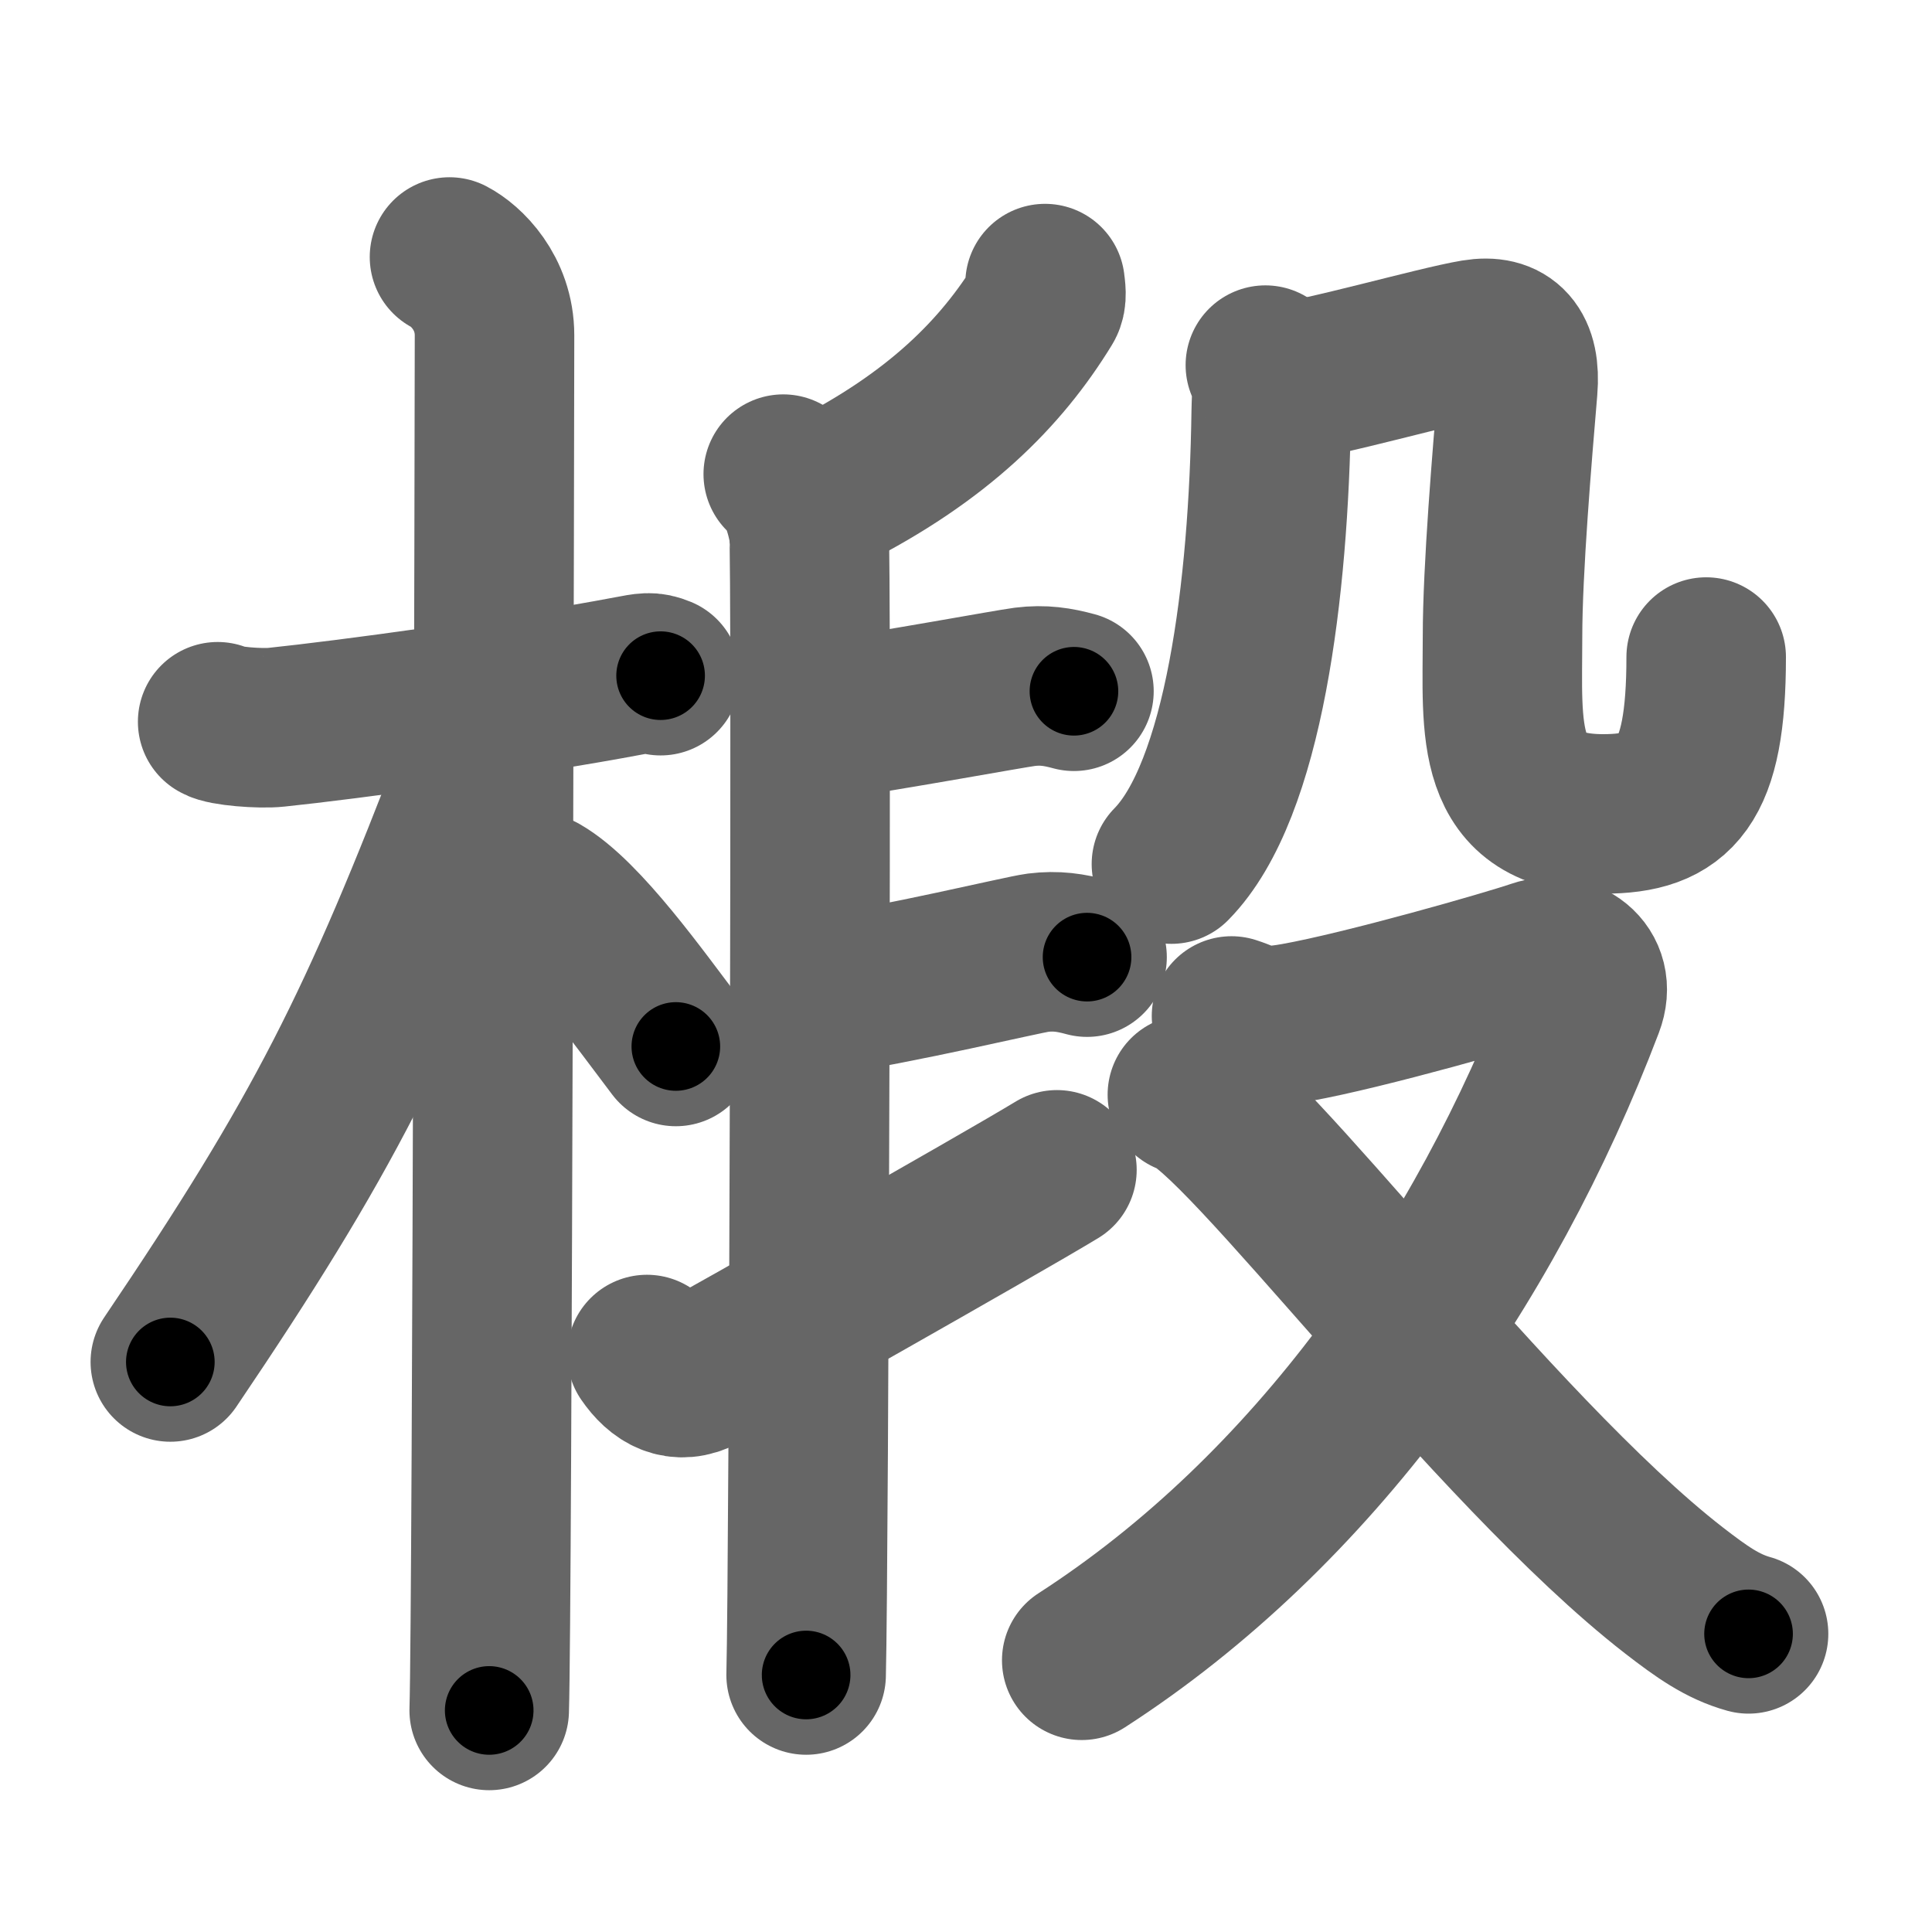 <svg xmlns="http://www.w3.org/2000/svg" width="109" height="109" viewBox="0 0 109 109" id="6934"><g fill="none" stroke="#666" stroke-width="9" stroke-linecap="round" stroke-linejoin="round"><g><g><path d="M12.28,40.72c0.35,0.24,2.39,0.41,3.31,0.31c3.94-0.41,13.62-1.71,19.95-2.91c0.92-0.17,1.15-0.24,1.73,0" /><path d="M25.36,14.5c0.91,0.47,2.54,2,2.54,4.42c0,0.95-0.12,71.75-0.3,77.58" /><path d="M26.94,43.28c-5.58,14.6-8.69,20.78-17.33,33.56" /><path d="M30.47,50.4c2.37,1.36,5.66,6.01,7.66,8.64" /></g><g><g><path d="M58.96,16c0.03,0.28,0.13,0.8-0.07,1.12c-2.4,3.92-5.95,7.52-12.2,10.68" /><path d="M44.19,26.75C45,27.25,45.48,29,45.64,30c0.16,1,0,58.25-0.16,64.5" /><path d="M45.82,40.75c4.99-0.75,11.08-1.88,12-2c1.04-0.13,1.85,0,2.77,0.25" /><path d="M45.95,56.25c4.99-0.75,11.69-2.38,12.61-2.5c1.04-0.13,1.85,0,2.77,0.25" /><path d="M36.5,76.42c0.74,1.08,1.76,1.72,3.12,0.99c0.8-0.43,16.6-9.34,20.01-11.41" /></g><g><g><g><path d="M71.39,20.6c0.5,0.58,0.34,1.7,0.33,2.66c-0.14,9.91-1.53,21.33-5.63,25.49" /></g><path d="M72.26,21.62c2.47-0.3,8.8-2.12,10.96-2.48c1.74-0.29,2.59,0.61,2.41,2.79c-0.32,3.79-0.86,10.19-0.86,13.97c0,5.24-0.57,10.02,5.68,10.02c4.11,0,5.81-1.67,5.81-8.85" /></g><g><path d="M69.48,57.32c1.17,0.37,1.29,0.79,3.65,0.37C77,57,85.09,54.68,86.69,54.13c1.61-0.55,3.43,0.61,2.69,2.55C83.75,71.5,74.08,85.25,61.03,93.67" /><path d="M66.99,61.76c2.93,0.72,17.24,20.04,27.44,27.96c1.59,1.23,2.75,2.05,4.22,2.46" /></g></g></g></g></g><g fill="none" stroke="#000" stroke-width="5" stroke-linecap="round" stroke-linejoin="round"><g><g><path d="M12.28,40.72c0.35,0.24,2.39,0.41,3.31,0.31c3.94-0.41,13.62-1.71,19.95-2.91c0.92-0.17,1.15-0.24,1.73,0" stroke-dasharray="25.279" stroke-dashoffset="25.279"><animate attributeName="stroke-dashoffset" values="25.279;25.279;0" dur="0.253s" fill="freeze" begin="0s;6934.click" /></path><path d="M25.36,14.5c0.91,0.47,2.54,2,2.54,4.42c0,0.95-0.12,71.75-0.3,77.58" stroke-dasharray="82.922" stroke-dashoffset="82.922"><animate attributeName="stroke-dashoffset" values="82.922" fill="freeze" begin="6934.click" /><animate attributeName="stroke-dashoffset" values="82.922;82.922;0" keyTimes="0;0.289;1" dur="0.876s" fill="freeze" begin="0s;6934.click" /></path><path d="M26.94,43.28c-5.58,14.6-8.69,20.78-17.33,33.56" stroke-dasharray="37.887" stroke-dashoffset="37.887"><animate attributeName="stroke-dashoffset" values="37.887" fill="freeze" begin="6934.click" /><animate attributeName="stroke-dashoffset" values="37.887;37.887;0" keyTimes="0;0.698;1" dur="1.255s" fill="freeze" begin="0s;6934.click" /></path><path d="M30.47,50.4c2.37,1.36,5.66,6.01,7.66,8.64" stroke-dasharray="11.604" stroke-dashoffset="11.604"><animate attributeName="stroke-dashoffset" values="11.604" fill="freeze" begin="6934.click" /><animate attributeName="stroke-dashoffset" values="11.604;11.604;0" keyTimes="0;0.915;1" dur="1.371s" fill="freeze" begin="0s;6934.click" /></path></g><g><g><path d="M58.96,16c0.03,0.28,0.13,0.8-0.07,1.12c-2.4,3.92-5.95,7.52-12.2,10.68" stroke-dasharray="17.58" stroke-dashoffset="17.58"><animate attributeName="stroke-dashoffset" values="17.58" fill="freeze" begin="6934.click" /><animate attributeName="stroke-dashoffset" values="17.58;17.58;0" keyTimes="0;0.886;1" dur="1.547s" fill="freeze" begin="0s;6934.click" /></path><path d="M44.19,26.75C45,27.25,45.48,29,45.64,30c0.16,1,0,58.25-0.16,64.5" stroke-dasharray="68.142" stroke-dashoffset="68.142"><animate attributeName="stroke-dashoffset" values="68.142" fill="freeze" begin="6934.click" /><animate attributeName="stroke-dashoffset" values="68.142;68.142;0" keyTimes="0;0.751;1" dur="2.059s" fill="freeze" begin="0s;6934.click" /></path><path d="M45.82,40.75c4.99-0.75,11.08-1.88,12-2c1.04-0.13,1.85,0,2.77,0.25" stroke-dasharray="14.968" stroke-dashoffset="14.968"><animate attributeName="stroke-dashoffset" values="14.968" fill="freeze" begin="6934.click" /><animate attributeName="stroke-dashoffset" values="14.968;14.968;0" keyTimes="0;0.932;1" dur="2.209s" fill="freeze" begin="0s;6934.click" /></path><path d="M45.95,56.25c4.99-0.75,11.69-2.38,12.61-2.5c1.04-0.13,1.85,0,2.77,0.25" stroke-dasharray="15.66" stroke-dashoffset="15.66"><animate attributeName="stroke-dashoffset" values="15.66" fill="freeze" begin="6934.click" /><animate attributeName="stroke-dashoffset" values="15.66;15.66;0" keyTimes="0;0.934;1" dur="2.366s" fill="freeze" begin="0s;6934.click" /></path><path d="M36.5,76.42c0.74,1.08,1.76,1.72,3.12,0.99c0.8-0.43,16.6-9.34,20.01-11.41" stroke-dasharray="26.698" stroke-dashoffset="26.698"><animate attributeName="stroke-dashoffset" values="26.698" fill="freeze" begin="6934.click" /><animate attributeName="stroke-dashoffset" values="26.698;26.698;0" keyTimes="0;0.899;1" dur="2.633s" fill="freeze" begin="0s;6934.click" /></path></g><g><g><g><path d="M71.39,20.6c0.5,0.58,0.34,1.7,0.33,2.66c-0.14,9.91-1.53,21.33-5.63,25.49" stroke-dasharray="29.29" stroke-dashoffset="29.29"><animate attributeName="stroke-dashoffset" values="29.29" fill="freeze" begin="6934.click" /><animate attributeName="stroke-dashoffset" values="29.29;29.29;0" keyTimes="0;0.9;1" dur="2.926s" fill="freeze" begin="0s;6934.click" /></path></g><path d="M72.26,21.62c2.47-0.3,8.8-2.12,10.96-2.48c1.74-0.29,2.59,0.61,2.41,2.79c-0.32,3.79-0.86,10.19-0.86,13.97c0,5.24-0.57,10.02,5.68,10.02c4.11,0,5.81-1.67,5.81-8.85" stroke-dasharray="55.591" stroke-dashoffset="55.591"><animate attributeName="stroke-dashoffset" values="55.591" fill="freeze" begin="6934.click" /><animate attributeName="stroke-dashoffset" values="55.591;55.591;0" keyTimes="0;0.84;1" dur="3.482s" fill="freeze" begin="0s;6934.click" /></path></g><g><path d="M69.48,57.32c1.17,0.37,1.29,0.79,3.65,0.37C77,57,85.09,54.68,86.69,54.13c1.61-0.55,3.43,0.61,2.69,2.55C83.75,71.5,74.08,85.25,61.03,93.67" stroke-dasharray="69.927" stroke-dashoffset="69.927"><animate attributeName="stroke-dashoffset" values="69.927" fill="freeze" begin="6934.click" /><animate attributeName="stroke-dashoffset" values="69.927;69.927;0" keyTimes="0;0.869;1" dur="4.008s" fill="freeze" begin="0s;6934.click" /></path><path d="M66.99,61.76c2.93,0.72,17.24,20.04,27.44,27.96c1.59,1.23,2.75,2.05,4.22,2.46" stroke-dasharray="44.19" stroke-dashoffset="44.19"><animate attributeName="stroke-dashoffset" values="44.19" fill="freeze" begin="6934.click" /><animate attributeName="stroke-dashoffset" values="44.19;44.19;0" keyTimes="0;0.901;1" dur="4.45s" fill="freeze" begin="0s;6934.click" /></path></g></g></g></g></g></svg>